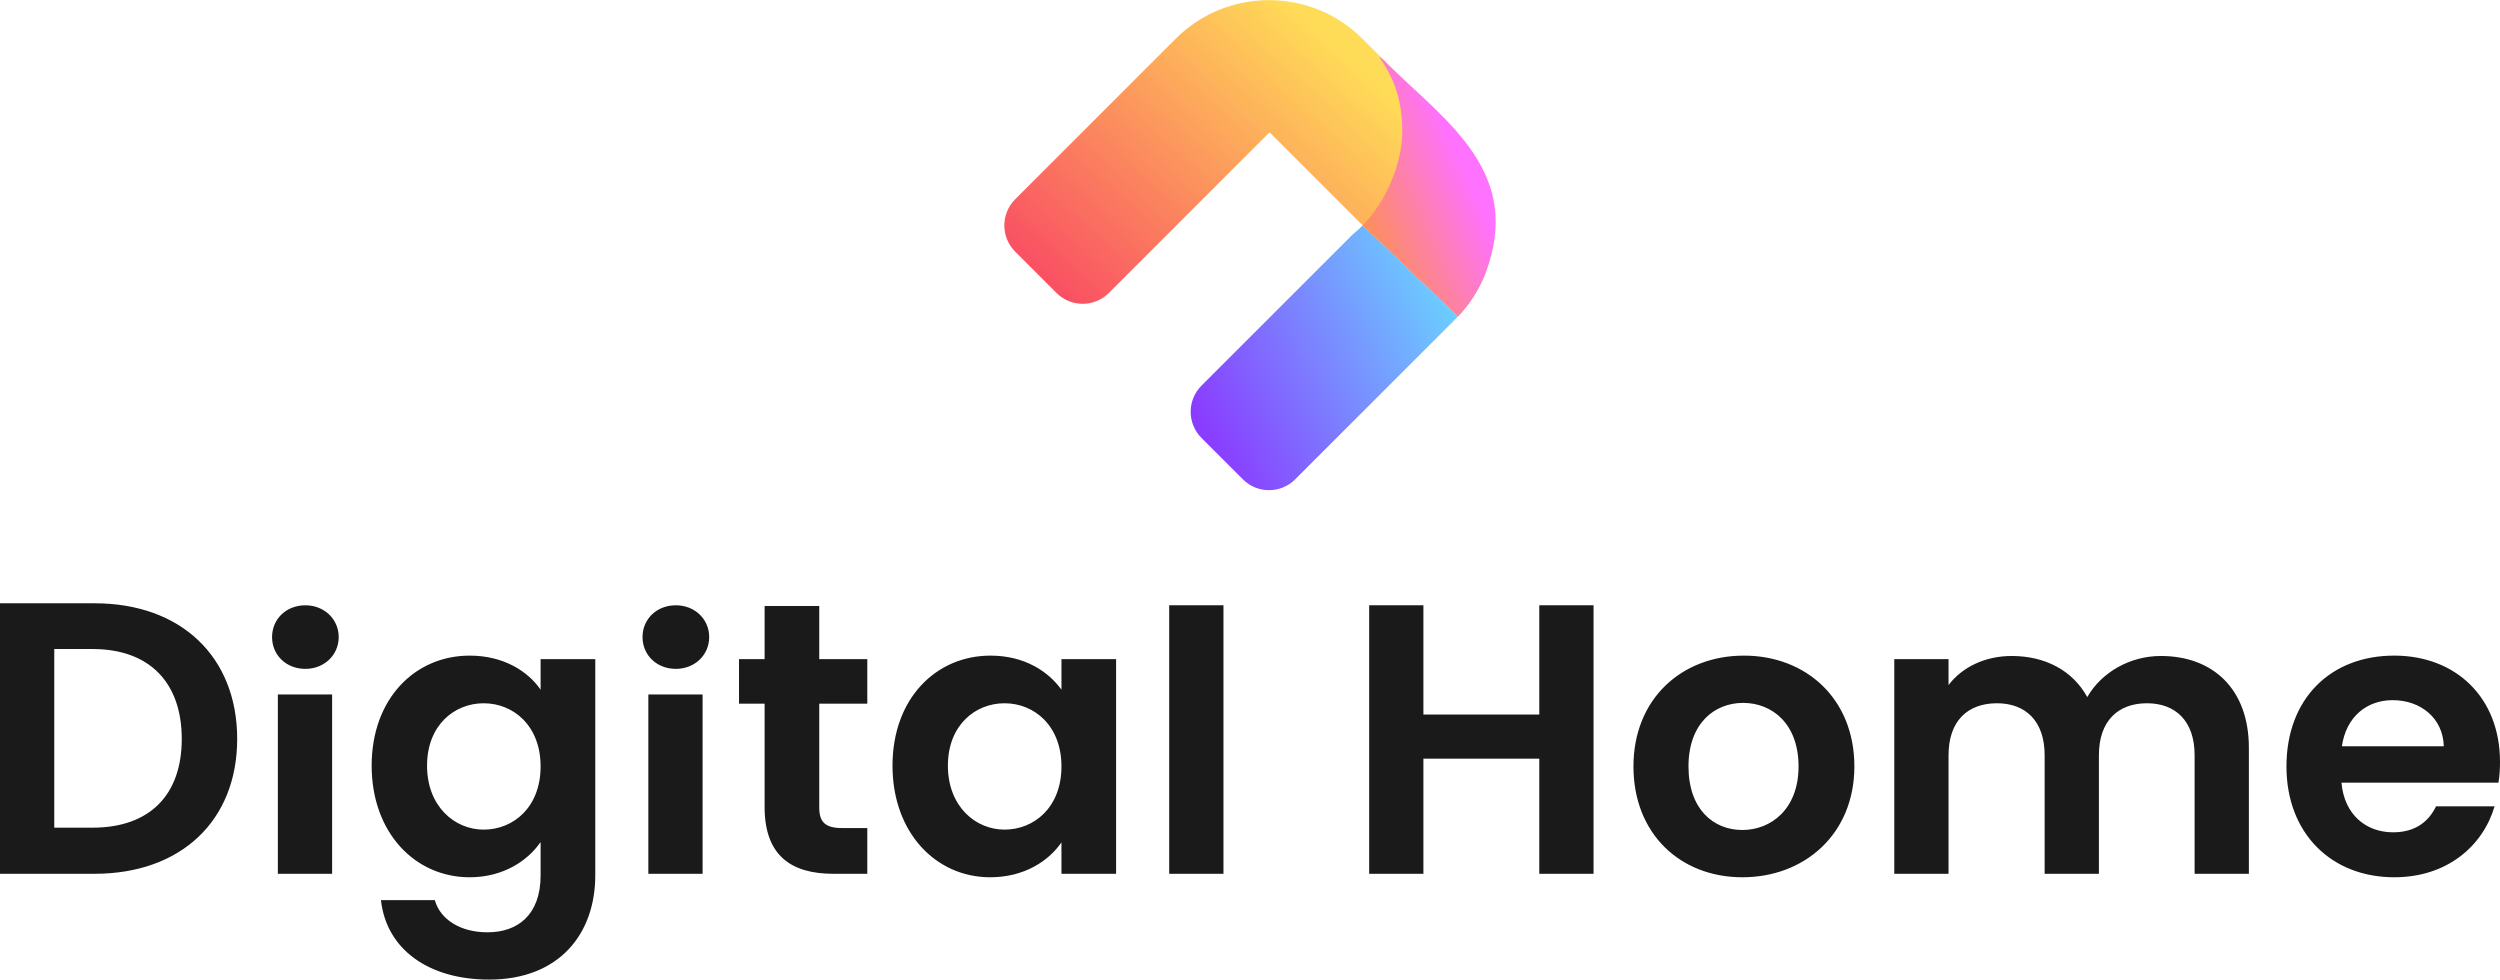 <?xml version="1.0" encoding="UTF-8"?>
<!DOCTYPE svg PUBLIC "-//W3C//DTD SVG 1.1//EN" "http://www.w3.org/Graphics/SVG/1.1/DTD/svg11.dtd">
<!-- Creator: CorelDRAW X8 -->
<svg xmlns="http://www.w3.org/2000/svg" xml:space="preserve" width="2294px" height="899px" version="1.1" style="shape-rendering:geometricPrecision; text-rendering:geometricPrecision; image-rendering:optimizeQuality; fill-rule:evenodd; clip-rule:evenodd"
viewBox="0 0 2294001 898741"
 xmlns:xlink="http://www.w3.org/1999/xlink">
 <defs>
  <style type="text/css">
   <![CDATA[
    .fil3 {fill:#1A1A1A;fill-rule:nonzero}
    .fil1 {fill:url(#id0)}
    .fil0 {fill:url(#id1)}
    .fil2 {fill:url(#id2)}
   ]]>
  </style>
  <linearGradient id="id0" gradientUnits="userSpaceOnUse" x1="1.33597e+06" y1="291060" x2="1.10557e+06" y2="399076">
   <stop offset="0" style="stop-opacity:1; stop-color:#6BCEFF"/>
   <stop offset="1" style="stop-opacity:1; stop-color:#8A3CFF"/>
  </linearGradient>
  <linearGradient id="id1" gradientUnits="userSpaceOnUse" x1="971131" y1="269581" x2="1.20421e+06" y2="19945.2">
   <stop offset="0" style="stop-opacity:1; stop-color:#F95063"/>
   <stop offset="1" style="stop-opacity:1; stop-color:#FFDC57"/>
  </linearGradient>
  <linearGradient id="id2" gradientUnits="userSpaceOnUse" x1="1.25652e+06" y1="213244" x2="1.35174e+06" y2="170873">
   <stop offset="0" style="stop-opacity:1; stop-color:#FC8E5E"/>
   <stop offset="1" style="stop-opacity:1; stop-color:#FF71FF"/>
  </linearGradient>
 </defs>
 <g id="Plan_x0020_1">
  <g id="_1754738554576">
   <path class="fil0" d="M1337919 290226c45053,-47320 44350,-122661 -2084,-169121l-4088 -4089 -260 -260 -17396 -17396 -5886 -5886 -104 -104 -57997 -57997c-47163,-47163 -124093,-47163 -171257,0l-147377 147402c-13204,13204 -13204,34742 0,47945l38023 38023c13204,13204 34741,13204 47945,0l147532 -147506 85004 85004 87946 83987 -1 -2z"/>
   <path class="fil1" d="M1102466 401715l38023 38023c13204,13204 34741,13204 47945,0l147532 -147506c651,-677 1302,-1328 1954,-2006l0 0 -87503 -83545c-3048,3100 -6276,6016 -9662,8777l-138286 138286c-13204,13204 -13204,34768 0,47971l-3 0z"/>
   <path class="fil2" d="M1337919 290226c10417,-10964 18386,-23386 23907,-36616l313 -755c156,-417 313,-833 495,-1223 234,-599 443,-1172 677,-1745l103 -313c33856,-90499 -34454,-136933 -88962,-189695 -2968,-2865 -5339,-6276 -8906,-7917 13360,19454 21172,39117 21172,68337 0,29246 -14766,64560 -36304,86383l87504 83545 1 -1z"/>
  </g>
  <path class="fil3" d="M86774 553440l-86774 0 0 248213 86774 0c79300,0 130865,-48700 130865,-123755 0,-75367 -51564,-124458 -130865,-124458zm-36980 205894l0 -163913 35184 0c52294,0 81800,30913 81800,82477 0,51564 -29506,81435 -81800,81435l-35184 0 0 1zm205164 42319l49794 0 0 -164564 -49794 0 0 164564zm25262 -188028c17423,0 30574,-12813 30574,-29168 0,-16356 -13152,-29169 -30574,-29169 -17787,0 -30574,12813 -30574,29169 0,16355 12787,29168 30574,29168zm60810 88832c0,61512 39819,102399 89952,102399 30938,0 53362,-15287 65081,-32345l0 30574c0,36615 -21330,52268 -48700,52268 -24897,0 -43387,-11719 -48361,-29506l-49429 0c4975,45158 43726,72894 99197,72894 64716,0 97451,-42320 97451,-95655l0 -198420 -50158 0 0 28075c-11719,-17059 -34143,-31278 -65081,-31278 -50133,0 -89952,39454 -89952,100994zm155033 703c0,37345 -24897,57971 -52269,57971 -26667,0 -51929,-21356 -51929,-58674 0,-37346 25262,-57269 51929,-57269 27372,0 52269,20626 52269,57972zm98857 98493l49793 0 0 -164564 -49793 0 0 164564zm25262 -188028c17423,0 30573,-12813 30573,-29168 0,-16356 -13151,-29169 -30573,-29169 -17787,0 -30600,12813 -30600,29169 0,16355 12813,29168 30600,29168zm81435 126880c0,45159 25236,61149 62945,61149l31278 0 0 -41955 -23100 0c-15651,0 -20990,-5677 -20990,-18855l0 -95290 44090 0 0 -40887 -44090 0 0 -48725 -50133 0 0 48725 -23490 0 0 40887 23490 0 0 94953 0 -2zm117349 -38048c0,61512 39820,102399 89613,102399 31278,0 53674,-14922 65419,-32006l0 28803 50133 0 0 -196987 -50133 0 0 28075c-11745,-16356 -33412,-31278 -65081,-31278 -50133,0 -89952,39454 -89952,100994l1 0zm155032 703c0,37345 -24897,57971 -52268,57971 -26668,0 -51929,-21356 -51929,-58674 0,-37346 25261,-57269 51929,-57269 27371,0 52268,20626 52268,57972zm98858 98493l49794 0 0 -246365 -49794 0 0 246365zm339597 0l49794 0 0 -246365 -49794 0 0 100212 -106332 0 0 -100212 -49767 0 0 246365 49767 0 0 -105603 106332 0 0 105603zm289127 -98493c0,-62243 -44455,-101697 -101358,-101697 -56904,0 -101358,39454 -101358,101697 0,61877 43049,101696 99926,101696 57269,0 102791,-39819 102791,-101696l-1 0zm-152220 0c0,-39481 23829,-58310 50159,-58310 26304,0 50835,18829 50835,58310 0,39116 -25235,58309 -51564,58309 -26667,0 -49429,-19194 -49429,-58309l-1 0zm464420 98493l49794 0 0 -115552c0,-54428 -33439,-84299 -80733,-84299 -28803,0 -54741,15313 -67554,37709 -13516,-24531 -38752,-37709 -69352,-37709 -24531,0 -45496,10313 -57945,26667l0 -23803 -49793 0 0 196987 49793 0 0 -108807c0,-31304 17423,-47658 44429,-47658 26329,0 43751,16356 43751,47658l0 108807 49794 0 0 -108807c0,-31304 17423,-47658 44091,-47658 26303,0 43725,16356 43725,47658l0 108807zm181727 -159303c25599,0 46226,16355 46929,42320l-93520 0c3907,-27033 22762,-42320 46591,-42320zm93519 97425l-53700 0c-6407,13178 -18126,23829 -39480,23829 -24871,0 -44794,-16355 -47295,-45522l144043 0c1068,-6381 1407,-12787 1407,-19194 0,-58674 -40184,-97425 -97088,-97425 -58309,0 -98858,39454 -98858,101697 0,61877 41616,101696 98858,101696 48726,0 81436,-28803 92114,-65081l-1 0z"/>
 </g>
</svg>

